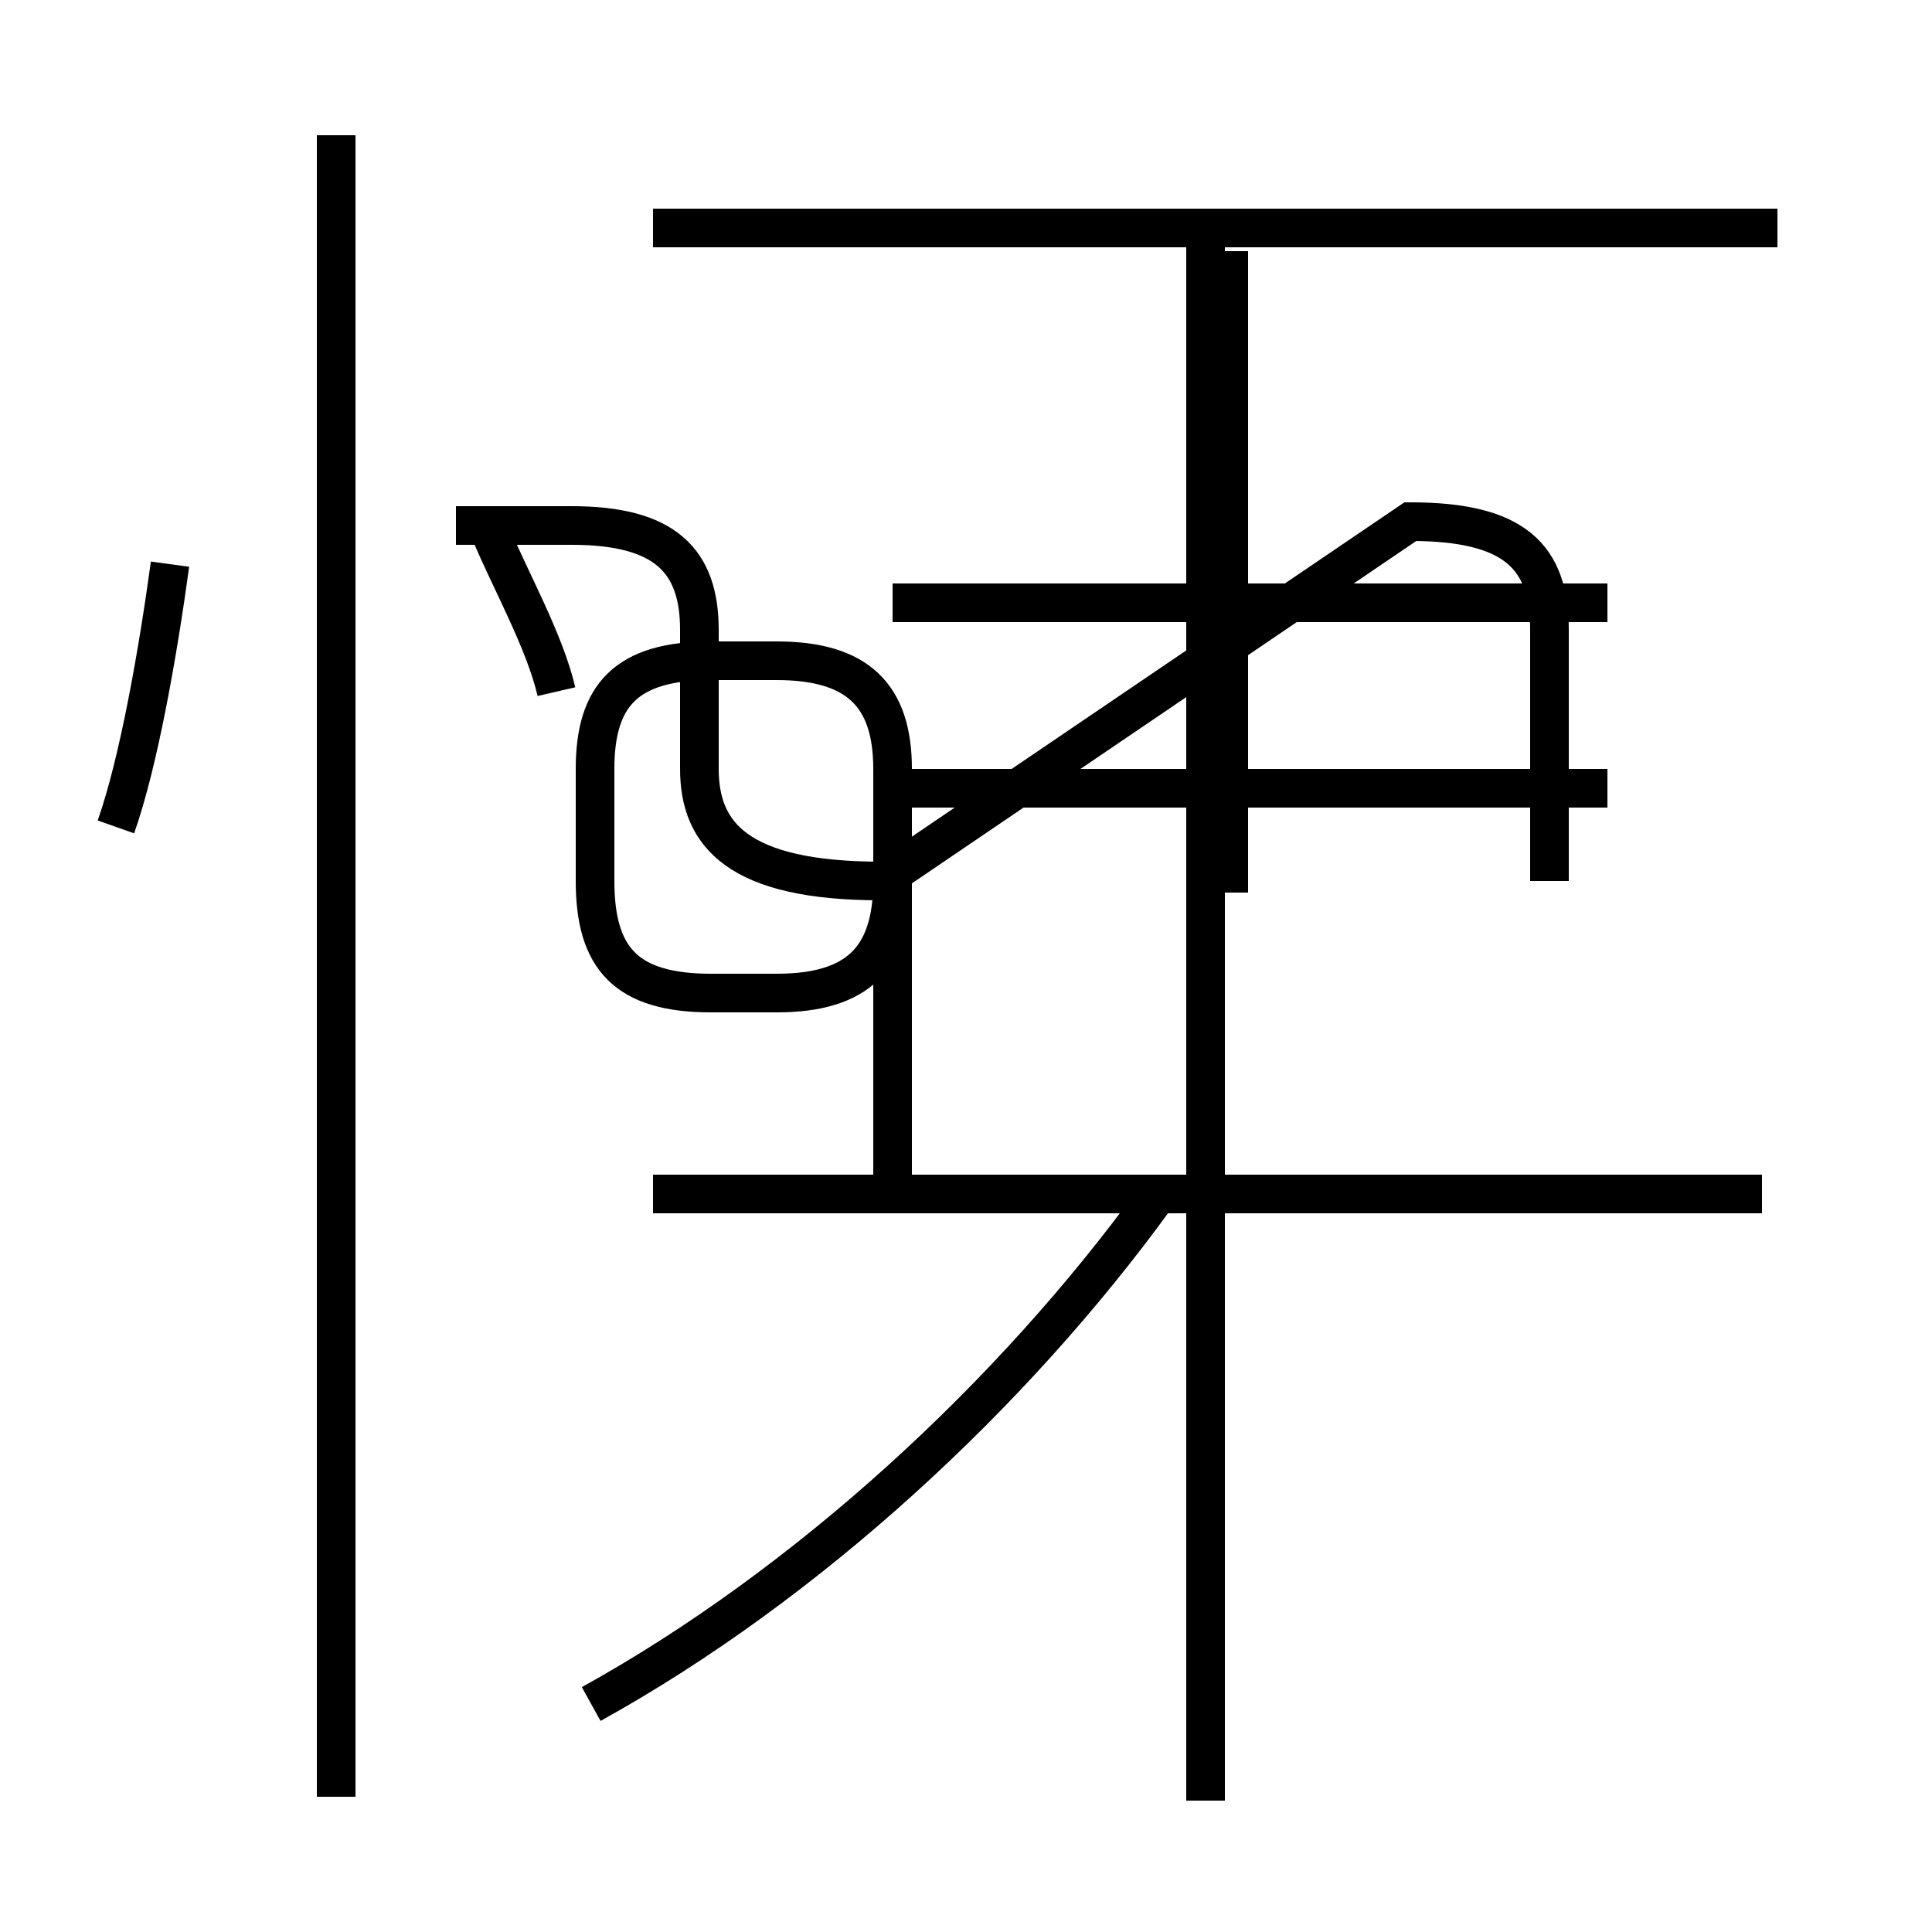 <?xml version='1.0' encoding='utf8'?>
<svg viewBox="0.0 -44.0 50.0 50.0" version="1.1" xmlns="http://www.w3.org/2000/svg">
<rect x="0.0" y="-44.0" width="50.0" height="50.0" fill="#808080" stroke="none"/>
<rect x="-1000" y="-1000" width="2000" height="2000" stroke="white" fill="white"/>
<g style="fill:none; stroke:#000000;  stroke-width:1">
<path d="M 3.0 22.6 C 3.6 24.3 4.1 27.2 4.4 29.4 M 14.4 26.1 C 14.1 27.4 13.2 29.0 12.7 30.2 M 8.7 -2.5 L 8.7 40.5 M 46.0 38.1 L 16.9 38.1 M 15.3 -0.1 C 20.9 3.0 26.2 7.9 29.9 13.0 M 40.1 21.2 L 40.1 27.7 C 40.1 29.6 39.2 30.5 36.5 30.5 L 22.8 21.2 C 19.1 21.2 18.1 22.4 18.1 24.1 L 18.1 27.7 C 18.1 29.5 17.2 30.4 14.8 30.4 L 11.8 30.4 M 27.4 13.1 L 16.9 13.1 M 31.2 -2.6 L 31.2 37.8 M 45.6 13.1 L 17.0 13.1 M 23.1 13.1 L 23.1 24.1 C 23.1 26.0 22.2 26.9 20.1 26.9 L 18.4 26.9 C 16.2 26.9 15.4 26.0 15.4 24.1 L 15.4 21.2 C 15.4 19.2 16.2 18.3 18.4 18.3 L 20.1 18.3 C 22.2 18.3 23.1 19.2 23.1 21.2 Z M 31.8 20.9 L 31.8 37.5 M 41.6 28.4 L 23.1 28.4 M 41.6 23.6 L 23.1 23.6" transform="scale(1, -1)" />
</g>
</svg>